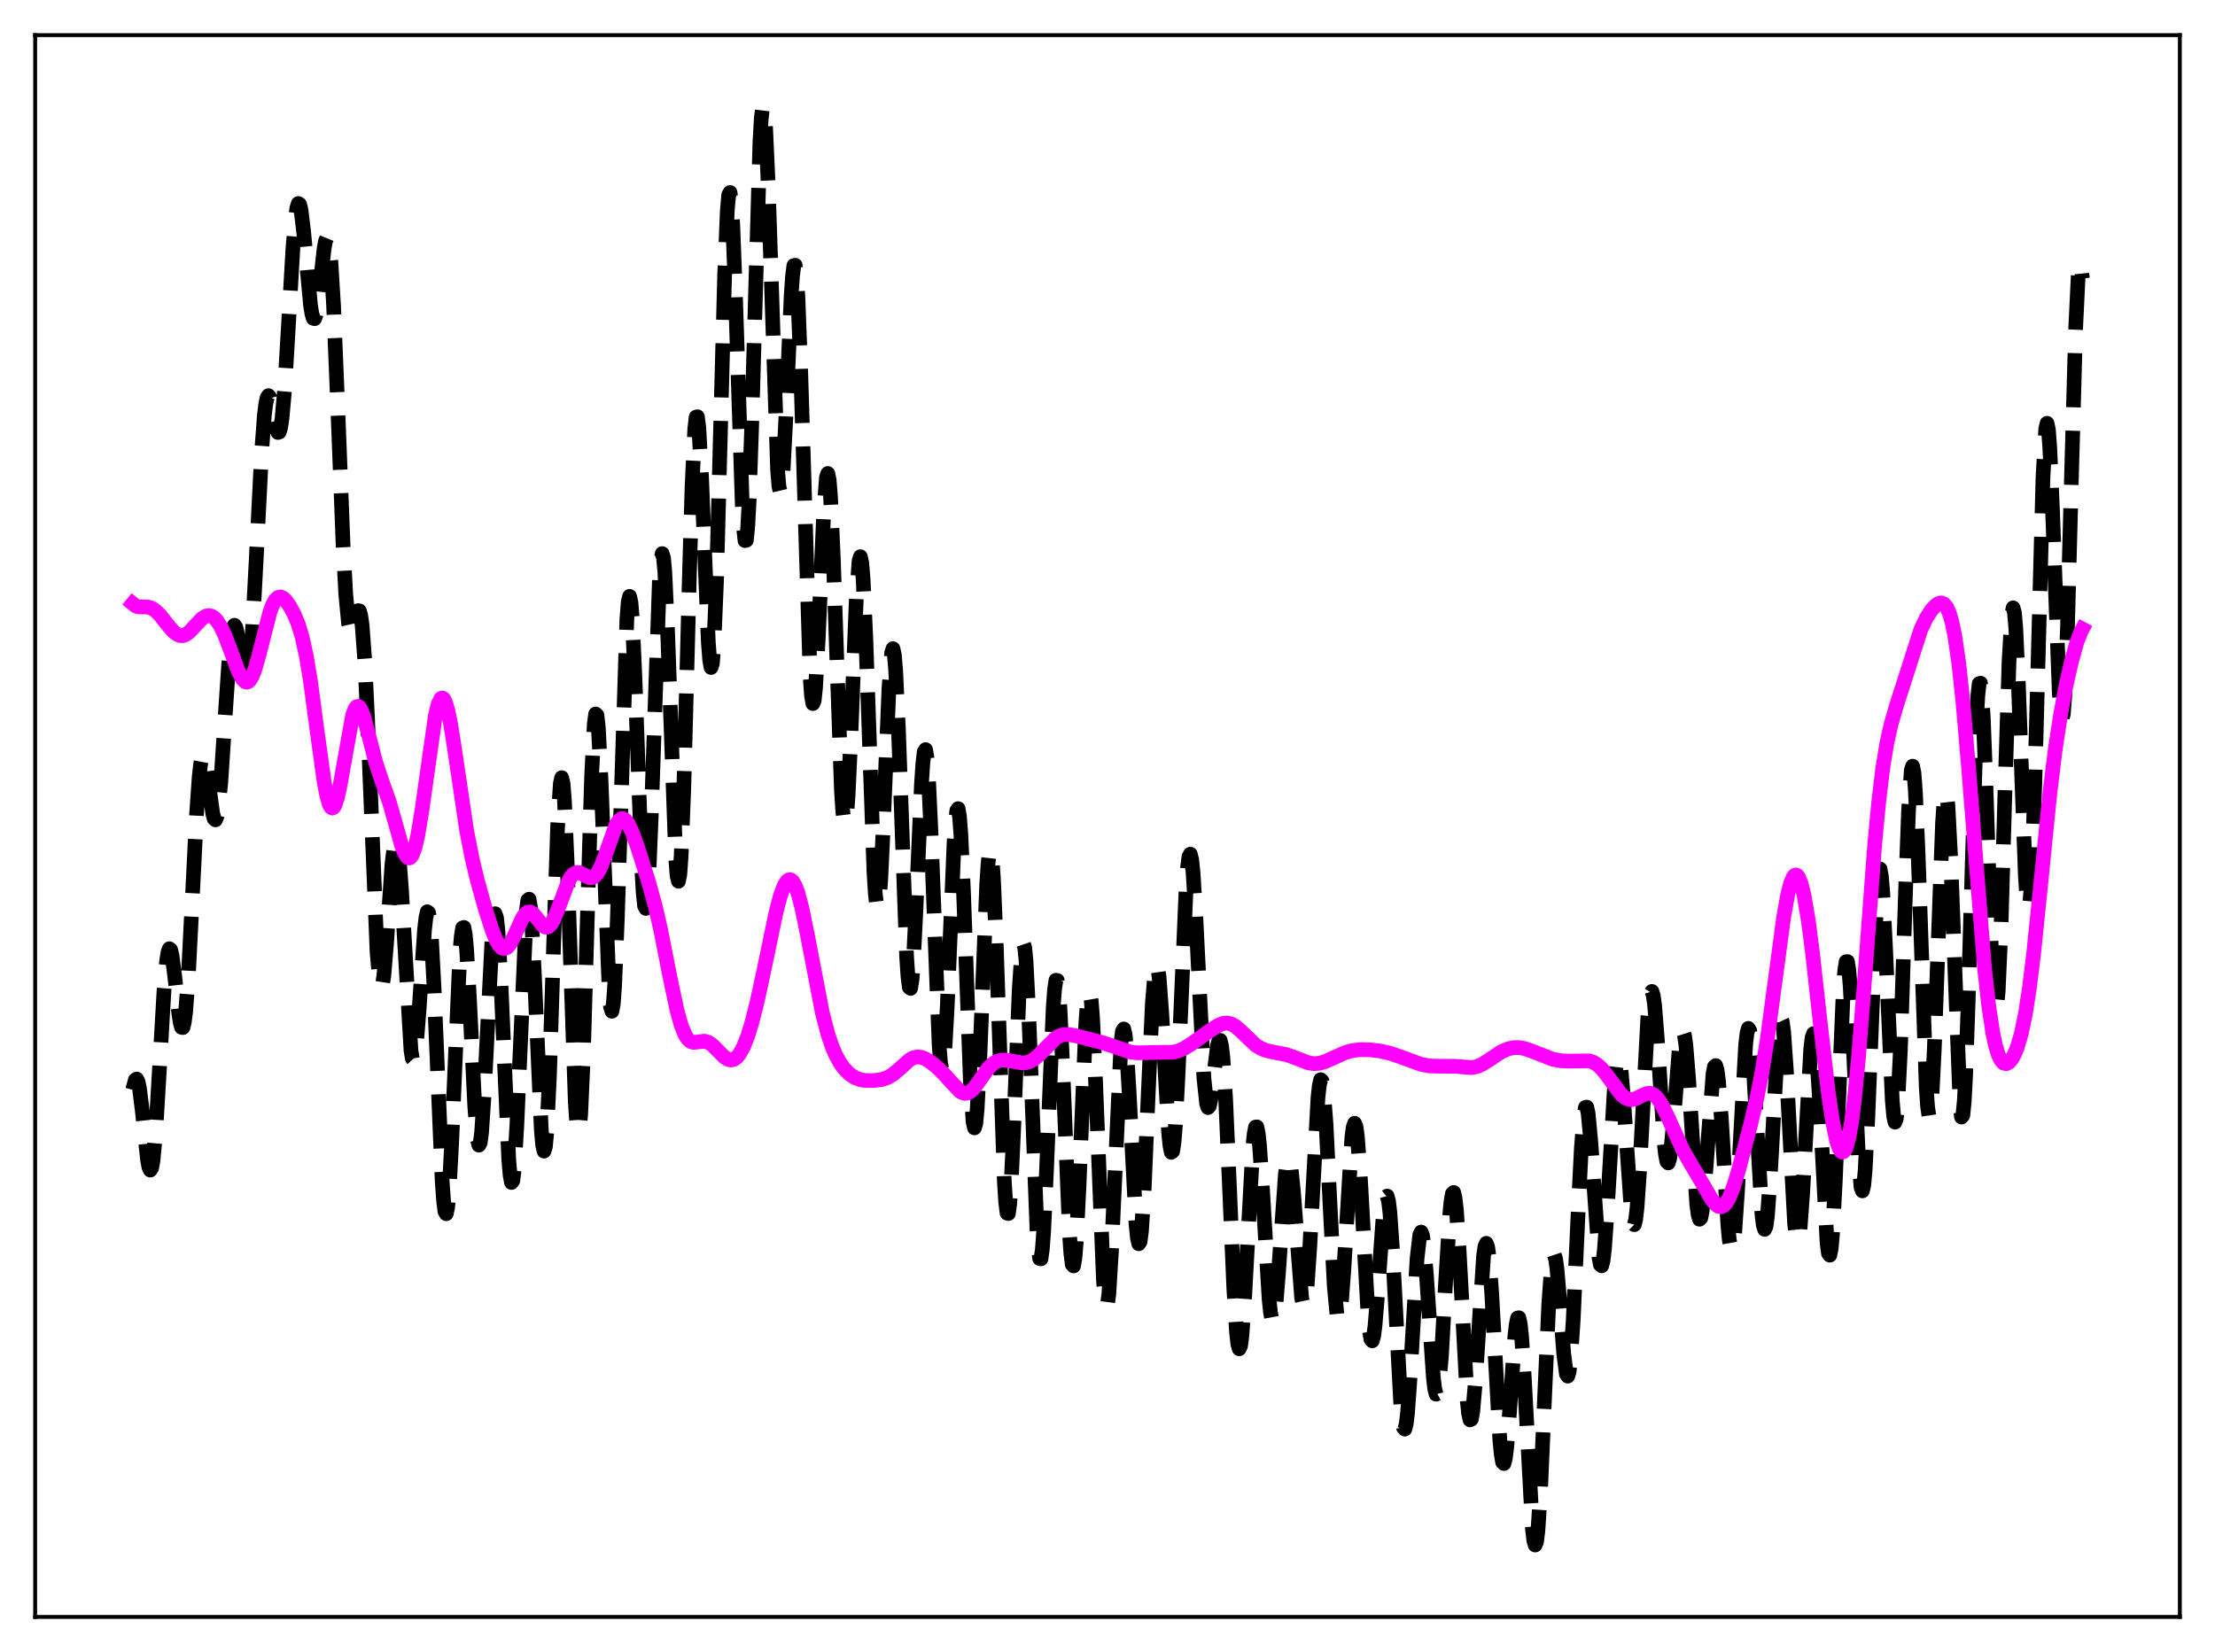 <?xml version="1.0" encoding="utf-8" standalone="no"?>
<!DOCTYPE svg PUBLIC "-//W3C//DTD SVG 1.1//EN"
  "http://www.w3.org/Graphics/SVG/1.1/DTD/svg11.dtd">
<svg xmlns:xlink="http://www.w3.org/1999/xlink" width="453.6pt" height="338.4pt" viewBox="0 0 453.6 338.4" xmlns="http://www.w3.org/2000/svg" version="1.1">
 <defs>
  <style type="text/css">*{stroke-linejoin: round; stroke-linecap: butt}</style>
 </defs>
 <g id="figure_1">
  <g id="patch_1">
   <path d="M 0 338.4 
L 453.6 338.4 
L 453.6 0 
L 0 0 
z
" style="fill: #ffffff"/>
  </g>
  <g id="axes_1">
   <g id="patch_2">
    <path d="M 7.2 331.2 
L 446.4 331.2 
L 446.4 7.2 
L 7.2 7.2 
z
" style="fill: #ffffff"/>
   </g>
   <g id="matplotlib.axis_1"/>
   <g id="matplotlib.axis_2"/>
   <g id="line2d_1">
    <path d="M 27.164 223.237 
L 27.72 221.196 
L 27.998 221.021 
L 28.276 221.576 
L 28.554 222.873 
L 29.11 227.308 
L 30.222 237.668 
L 30.5 239.112 
L 30.778 239.673 
L 31.056 239.232 
L 31.334 237.742 
L 31.89 231.779 
L 32.725 217.71 
L 33.559 203.343 
L 34.115 196.889 
L 34.393 195.091 
L 34.671 194.325 
L 34.949 194.558 
L 35.227 195.693 
L 35.783 199.954 
L 36.617 207.609 
L 36.895 209.408 
L 37.173 210.423 
L 37.451 210.479 
L 37.729 209.466 
L 38.007 207.342 
L 38.563 199.985 
L 39.398 183.667 
L 40.232 167.037 
L 40.788 159.12 
L 41.066 156.614 
L 41.344 155.155 
L 41.622 154.724 
L 41.9 155.226 
L 42.178 156.509 
L 42.734 160.572 
L 43.568 166.638 
L 43.846 167.684 
L 44.124 167.936 
L 44.402 167.293 
L 44.68 165.721 
L 45.237 160.003 
L 46.071 147.28 
L 46.905 134.954 
L 47.461 129.78 
L 47.739 128.48 
L 48.017 128.068 
L 48.295 128.488 
L 48.573 129.62 
L 49.129 133.313 
L 49.963 138.892 
L 50.241 139.792 
L 50.519 139.88 
L 50.797 139.018 
L 51.076 137.136 
L 51.632 130.371 
L 52.466 114.61 
L 53.578 92.51 
L 54.134 85.108 
L 54.412 82.81 
L 54.69 81.472 
L 54.968 81.04 
L 55.246 81.397 
L 55.524 82.371 
L 56.636 87.955 
L 56.914 88.586 
L 57.193 88.504 
L 57.471 87.585 
L 57.749 85.764 
L 58.305 79.489 
L 59.139 65.422 
L 59.973 51.044 
L 60.529 44.438 
L 60.807 42.543 
L 61.085 41.684 
L 61.363 41.857 
L 61.641 42.996 
L 62.197 47.601 
L 63.588 62.51 
L 63.866 64.249 
L 64.144 65.187 
L 64.422 65.274 
L 64.7 64.52 
L 65.256 60.898 
L 66.368 50.953 
L 66.646 49.411 
L 66.924 48.739 
L 67.202 49.124 
L 67.48 50.688 
L 67.758 53.483 
L 68.314 62.629 
L 69.148 82.97 
L 70.261 111.656 
L 70.817 121.859 
L 71.373 127.647 
L 71.651 128.895 
L 71.929 129.2 
L 72.207 128.766 
L 73.319 125.079 
L 73.597 125.12 
L 73.875 126.051 
L 74.153 128.032 
L 74.709 135.433 
L 75.265 147.099 
L 77.212 195.016 
L 77.768 201.225 
L 78.046 202.157 
L 78.324 201.668 
L 78.602 199.882 
L 79.158 193.312 
L 80.27 176.994 
L 80.826 172.451 
L 81.104 171.922 
L 81.382 172.684 
L 81.66 174.726 
L 82.217 182.175 
L 84.163 215.197 
L 84.441 216.832 
L 84.719 217.138 
L 84.997 216.132 
L 85.275 213.92 
L 85.831 206.734 
L 86.943 190.383 
L 87.221 187.94 
L 87.499 186.746 
L 87.777 186.975 
L 88.056 188.708 
L 88.334 191.929 
L 88.89 202.296 
L 90.558 242.028 
L 90.836 245.894 
L 91.114 248.136 
L 91.392 248.616 
L 91.67 247.306 
L 91.948 244.281 
L 92.504 233.934 
L 94.172 195.261 
L 94.451 191.858 
L 94.729 190.07 
L 95.007 189.967 
L 95.285 191.513 
L 95.563 194.572 
L 96.119 204.186 
L 97.231 226.804 
L 97.787 233.448 
L 98.065 234.57 
L 98.343 234.073 
L 98.621 231.981 
L 99.177 223.659 
L 100.846 190.616 
L 101.124 188.075 
L 101.402 187.159 
L 101.68 187.959 
L 101.958 190.447 
L 102.514 199.843 
L 104.182 237.486 
L 104.46 240.721 
L 104.738 242.22 
L 105.016 241.869 
L 105.294 239.672 
L 105.85 230.386 
L 107.797 186.482 
L 108.075 184.4 
L 108.353 184.18 
L 108.631 185.832 
L 108.909 189.229 
L 109.465 200.193 
L 110.855 231.48 
L 111.133 234.588 
L 111.411 235.788 
L 111.689 234.917 
L 111.967 231.949 
L 112.523 220.319 
L 113.358 193.997 
L 114.192 169.315 
L 114.748 160.454 
L 115.026 159.288 
L 115.304 160.442 
L 115.582 163.845 
L 116.138 176.427 
L 117.806 225.719 
L 118.084 229.884 
L 118.362 231.779 
L 118.64 231.246 
L 118.919 228.291 
L 119.475 215.844 
L 120.309 186.943 
L 121.143 159.16 
L 121.699 148.335 
L 121.977 146.244 
L 122.255 146.509 
L 122.533 149.046 
L 123.089 159.895 
L 124.757 203.202 
L 125.036 206.29 
L 125.314 207.144 
L 125.592 205.644 
L 125.87 201.824 
L 126.426 188.115 
L 128.372 126.808 
L 128.65 123.314 
L 128.928 122.15 
L 129.206 123.338 
L 129.484 126.747 
L 130.04 139.027 
L 131.431 178.008 
L 131.709 182.79 
L 131.987 185.548 
L 132.265 186.075 
L 132.543 184.311 
L 132.821 180.356 
L 133.377 166.959 
L 135.045 118.577 
L 135.323 114.871 
L 135.601 113.392 
L 135.879 114.232 
L 136.157 117.328 
L 136.713 129.305 
L 138.382 175.945 
L 138.66 179.407 
L 138.938 180.518 
L 139.216 179.134 
L 139.494 175.273 
L 140.05 160.952 
L 141.162 118.498 
L 141.718 99.633 
L 142.274 87.888 
L 142.552 85.434 
L 142.83 85.363 
L 143.108 87.569 
L 143.665 97.619 
L 145.055 131.541 
L 145.333 135.2 
L 145.611 136.727 
L 145.889 135.894 
L 146.167 132.626 
L 146.723 119.285 
L 147.557 87.854 
L 148.391 56.333 
L 148.947 43.033 
L 149.225 39.929 
L 149.503 39.422 
L 149.782 41.491 
L 150.06 45.948 
L 150.616 60.551 
L 152.006 103.452 
L 152.284 108.263 
L 152.562 110.736 
L 152.84 110.671 
L 153.118 108.031 
L 153.396 102.941 
L 153.952 86.689 
L 155.62 29.037 
L 155.899 24.247 
L 156.177 21.927 
L 156.455 22.188 
L 156.733 24.982 
L 157.289 37.192 
L 159.235 96.231 
L 159.513 99.631 
L 159.791 100.815 
L 160.069 99.81 
L 160.347 96.793 
L 160.903 86.117 
L 162.015 60.603 
L 162.294 56.575 
L 162.572 54.394 
L 162.85 54.33 
L 163.128 56.51 
L 163.406 60.912 
L 163.962 75.548 
L 165.908 138.748 
L 166.186 142.551 
L 166.464 144.118 
L 166.742 143.471 
L 167.02 140.775 
L 167.576 130.575 
L 168.689 104.869 
L 169.245 97.746 
L 169.523 96.984 
L 169.801 98.304 
L 170.079 101.683 
L 170.635 113.85 
L 172.303 161.767 
L 172.581 166.103 
L 172.859 168.401 
L 173.137 168.553 
L 173.415 166.599 
L 173.693 162.721 
L 174.249 150.563 
L 175.362 122.548 
L 175.918 114.925 
L 176.196 114.024 
L 176.474 115.255 
L 176.752 118.585 
L 177.308 130.711 
L 178.976 178.711 
L 179.254 183.1 
L 179.532 185.473 
L 179.81 185.725 
L 180.088 183.894 
L 180.366 180.166 
L 180.923 168.364 
L 182.035 141.101 
L 182.591 133.717 
L 182.869 132.866 
L 183.147 134.092 
L 183.425 137.358 
L 183.981 149.188 
L 185.649 195.724 
L 185.927 199.95 
L 186.205 202.227 
L 186.483 202.458 
L 186.762 200.691 
L 187.04 197.115 
L 187.596 185.873 
L 188.708 160.436 
L 188.986 156.365 
L 189.264 153.997 
L 189.542 153.542 
L 189.82 155.079 
L 190.098 158.555 
L 190.654 170.435 
L 192.322 214.166 
L 192.6 217.628 
L 192.879 219.115 
L 193.157 218.555 
L 193.435 216.024 
L 193.991 205.999 
L 195.381 172.544 
L 195.659 168.397 
L 195.937 166.029 
L 196.215 165.636 
L 196.493 167.283 
L 196.771 170.892 
L 197.327 183.041 
L 198.717 221.545 
L 199.274 229.834 
L 199.552 231.029 
L 199.83 230.13 
L 200.108 227.223 
L 200.664 216.385 
L 202.054 181.26 
L 202.332 176.969 
L 202.61 174.551 
L 202.888 174.217 
L 203.166 176.036 
L 203.444 179.938 
L 204 193.042 
L 205.669 241.936 
L 205.947 246.234 
L 206.225 248.479 
L 206.503 248.58 
L 206.781 246.584 
L 207.059 242.683 
L 207.615 230.525 
L 208.727 202.419 
L 209.283 194.437 
L 209.561 193.219 
L 209.839 194.033 
L 210.117 196.843 
L 210.673 207.672 
L 212.342 251.692 
L 212.62 255.692 
L 212.898 257.785 
L 213.176 257.854 
L 213.454 255.918 
L 213.732 252.13 
L 214.288 240.21 
L 215.678 206.394 
L 215.956 202.689 
L 216.234 200.79 
L 216.512 200.824 
L 216.79 202.789 
L 217.068 206.555 
L 217.625 218.389 
L 219.015 252.753 
L 219.293 256.752 
L 219.571 258.984 
L 219.849 259.308 
L 220.127 257.709 
L 220.405 254.304 
L 220.961 243.129 
L 222.351 209.751 
L 222.629 205.816 
L 222.907 203.618 
L 223.185 203.318 
L 223.463 204.952 
L 223.742 208.436 
L 224.298 220.034 
L 225.966 262.241 
L 226.244 265.737 
L 226.522 267.396 
L 226.8 267.142 
L 227.078 265.015 
L 227.634 255.917 
L 229.58 213.375 
L 229.858 211.223 
L 230.137 210.768 
L 230.415 211.993 
L 230.693 214.779 
L 231.249 224.028 
L 232.639 250.754 
L 232.917 253.528 
L 233.195 254.765 
L 233.473 254.343 
L 233.751 252.266 
L 234.307 243.678 
L 235.141 224.043 
L 235.975 205.655 
L 236.532 198.852 
L 236.81 197.725 
L 237.088 198.178 
L 237.366 200.125 
L 237.922 207.691 
L 239.312 231.974 
L 239.59 234.711 
L 239.868 236.04 
L 240.146 235.81 
L 240.424 233.978 
L 240.702 230.606 
L 241.258 219.976 
L 242.927 181.223 
L 243.205 177.587 
L 243.483 175.471 
L 243.761 174.961 
L 244.039 176.053 
L 244.317 178.651 
L 244.873 187.544 
L 246.541 220.828 
L 247.097 226.053 
L 247.375 226.874 
L 247.653 226.576 
L 247.931 225.321 
L 248.488 220.914 
L 249.322 214.174 
L 249.6 213.125 
L 249.878 213.093 
L 250.156 214.232 
L 250.434 216.622 
L 250.99 225.023 
L 251.824 244.12 
L 252.658 263.829 
L 253.214 272.837 
L 253.492 275.321 
L 253.77 276.279 
L 254.048 275.69 
L 254.326 273.626 
L 254.883 265.788 
L 256.551 235.015 
L 256.829 232.286 
L 257.107 230.866 
L 257.385 230.824 
L 257.663 232.141 
L 257.941 234.71 
L 258.497 242.798 
L 259.887 266.057 
L 260.165 268.743 
L 260.443 270.254 
L 260.721 270.512 
L 261 269.524 
L 261.278 267.391 
L 261.834 260.429 
L 263.224 240.525 
L 263.502 238.406 
L 263.78 237.376 
L 264.058 237.5 
L 264.336 238.761 
L 264.892 244.228 
L 266.56 265.869 
L 266.838 267.171 
L 267.117 267.238 
L 267.395 266.012 
L 267.673 263.521 
L 268.229 255.294 
L 269.897 224.891 
L 270.175 222.339 
L 270.453 221.15 
L 270.731 221.407 
L 271.009 223.11 
L 271.565 230.394 
L 272.399 247.348 
L 273.234 263.403 
L 273.79 269.298 
L 274.068 270.195 
L 274.346 269.654 
L 274.624 267.737 
L 275.18 260.461 
L 276.848 232.908 
L 277.126 230.841 
L 277.404 230.086 
L 277.682 230.705 
L 277.96 232.663 
L 278.516 240.048 
L 280.185 269.901 
L 280.463 272.726 
L 280.741 274.33 
L 281.019 274.651 
L 281.297 273.713 
L 281.575 271.629 
L 282.131 264.844 
L 283.243 249.175 
L 283.521 246.658 
L 283.799 245.213 
L 284.077 244.991 
L 284.355 246.056 
L 284.633 248.395 
L 285.189 256.401 
L 286.858 287.73 
L 287.136 290.716 
L 287.414 292.414 
L 287.692 292.736 
L 287.97 291.681 
L 288.248 289.339 
L 288.804 281.551 
L 290.194 257.788 
L 290.75 252.963 
L 291.028 252.366 
L 291.306 253.034 
L 291.585 254.901 
L 292.141 261.568 
L 293.531 282.154 
L 293.809 284.451 
L 294.087 285.579 
L 294.365 285.431 
L 294.643 283.993 
L 295.199 277.619 
L 296.033 262.696 
L 296.867 248.957 
L 297.145 246.107 
L 297.423 244.502 
L 297.701 244.261 
L 297.98 245.415 
L 298.258 247.912 
L 298.814 256.281 
L 300.482 287.025 
L 300.76 289.596 
L 301.038 290.837 
L 301.316 290.696 
L 301.594 289.215 
L 302.15 282.831 
L 303.818 257.192 
L 304.097 255.29 
L 304.375 254.67 
L 304.653 255.397 
L 304.931 257.443 
L 305.487 264.974 
L 307.155 295.11 
L 307.433 297.933 
L 307.711 299.511 
L 307.989 299.782 
L 308.267 298.771 
L 308.545 296.596 
L 309.101 289.611 
L 310.214 273.763 
L 310.492 271.308 
L 310.77 269.979 
L 311.048 269.922 
L 311.326 271.195 
L 311.604 273.772 
L 312.16 282.26 
L 313.828 313.178 
L 314.106 315.565 
L 314.384 316.473 
L 314.662 315.815 
L 314.94 313.602 
L 315.496 305.021 
L 316.331 285.709 
L 317.165 267.085 
L 317.721 259.351 
L 317.999 257.472 
L 318.277 256.982 
L 318.555 257.808 
L 318.833 259.798 
L 319.389 266.264 
L 320.223 277.246 
L 320.779 281.475 
L 321.057 281.874 
L 321.335 280.946 
L 321.613 278.67 
L 322.169 270.445 
L 323.282 246.06 
L 323.838 235.14 
L 324.394 228.287 
L 324.672 226.834 
L 324.95 226.77 
L 325.228 228.043 
L 325.784 233.953 
L 327.452 257.545 
L 327.73 259.046 
L 328.008 259.281 
L 328.286 258.208 
L 328.564 255.876 
L 329.121 248.055 
L 330.789 219.817 
L 331.067 217.581 
L 331.345 216.6 
L 331.623 216.916 
L 331.901 218.487 
L 332.457 224.812 
L 334.125 249.019 
L 334.403 250.583 
L 334.681 250.857 
L 334.96 249.789 
L 335.238 247.413 
L 335.794 239.311 
L 337.462 208.19 
L 337.74 205.228 
L 338.018 203.5 
L 338.296 203.075 
L 338.574 203.944 
L 338.852 206.016 
L 339.408 213.025 
L 340.798 234.054 
L 341.077 236.528 
L 341.355 237.937 
L 341.633 238.208 
L 341.911 237.356 
L 342.189 235.471 
L 342.745 229.338 
L 343.857 215.123 
L 344.135 212.825 
L 344.413 211.488 
L 344.691 211.236 
L 344.969 212.126 
L 345.247 214.13 
L 345.803 221.001 
L 347.472 246.702 
L 347.75 248.803 
L 348.028 249.744 
L 348.306 249.481 
L 348.584 248.048 
L 349.14 242.213 
L 350.808 219.924 
L 351.086 218.505 
L 351.364 218.265 
L 351.642 219.244 
L 351.92 221.397 
L 352.476 228.652 
L 353.867 251.282 
L 354.145 254.053 
L 354.423 255.625 
L 354.701 255.866 
L 354.979 254.734 
L 355.257 252.273 
L 355.813 244 
L 357.481 213.971 
L 357.759 211.624 
L 358.037 210.642 
L 358.315 211.085 
L 358.593 212.915 
L 359.149 220.14 
L 360.818 248.727 
L 361.096 250.962 
L 361.374 251.817 
L 361.652 251.228 
L 361.93 249.224 
L 362.486 241.578 
L 364.154 211.882 
L 364.432 209.573 
L 364.71 208.682 
L 364.988 209.275 
L 365.266 211.322 
L 365.823 219.182 
L 367.491 250.402 
L 367.769 252.998 
L 368.047 254.152 
L 368.325 253.791 
L 368.603 251.941 
L 369.159 244.414 
L 370.827 214.645 
L 371.105 212.445 
L 371.383 211.725 
L 371.661 212.549 
L 371.94 214.874 
L 372.496 223.352 
L 374.164 254.693 
L 374.442 256.729 
L 374.72 257.102 
L 374.998 255.736 
L 375.276 252.672 
L 375.832 242.171 
L 377.5 202.306 
L 377.778 198.794 
L 378.057 196.985 
L 378.335 196.965 
L 378.613 198.707 
L 378.891 202.062 
L 379.447 212.493 
L 380.559 236.605 
L 381.115 243.188 
L 381.393 243.934 
L 381.671 242.797 
L 381.949 239.794 
L 382.505 228.878 
L 384.452 180.76 
L 384.73 178.405 
L 385.008 177.997 
L 385.286 179.531 
L 385.564 182.872 
L 386.12 193.848 
L 387.51 225.408 
L 387.788 228.584 
L 388.066 229.861 
L 388.344 229.084 
L 388.622 226.237 
L 389.178 214.954 
L 390.291 180.675 
L 390.847 165.901 
L 391.403 157.787 
L 391.681 156.939 
L 391.959 158.348 
L 392.237 161.929 
L 392.793 174.592 
L 394.461 222.636 
L 394.739 226.673 
L 395.017 228.57 
L 395.295 228.215 
L 395.573 225.644 
L 396.129 214.713 
L 397.798 168.608 
L 398.076 164.49 
L 398.354 162.45 
L 398.632 162.632 
L 398.91 165.028 
L 399.466 175.714 
L 401.412 226.786 
L 401.69 228.814 
L 401.968 228.443 
L 402.246 225.628 
L 402.524 220.486 
L 403.081 204.399 
L 404.749 147.465 
L 405.027 142.562 
L 405.305 140.021 
L 405.583 139.939 
L 405.861 142.269 
L 406.139 146.808 
L 406.695 161.019 
L 407.807 194.655 
L 408.363 204.79 
L 408.641 206.634 
L 408.92 206.064 
L 409.198 203.08 
L 409.754 190.646 
L 410.588 162.12 
L 411.422 135.481 
L 411.978 125.885 
L 412.256 124.51 
L 412.534 125.518 
L 412.812 128.79 
L 413.368 140.915 
L 414.758 179.328 
L 415.037 183.696 
L 415.315 185.846 
L 415.593 185.54 
L 415.871 182.693 
L 416.149 177.388 
L 416.705 160.508 
L 418.373 97.733 
L 418.929 87.899 
L 419.207 86.698 
L 419.485 88.001 
L 419.763 91.625 
L 420.319 104.374 
L 421.71 142.028 
L 421.988 145.794 
L 422.266 147.262 
L 422.544 146.248 
L 422.822 142.727 
L 423.378 128.903 
L 424.212 97.547 
L 425.046 67.656 
L 425.602 56.092 
L 425.88 53.9 
L 426.158 54.245 
L 426.436 57.042 
L 426.436 57.042 
" clip-path="url(#pfba132e41f)" style="fill: none; stroke-dasharray: 11.1,4.8; stroke-dashoffset: 0; stroke: #000000; stroke-width: 3"/>
   </g>
   <g id="line2d_2">
    <path d="M 27.164 123.626 
L 27.72 124.082 
L 28.276 124.285 
L 29.11 124.318 
L 30.222 124.323 
L 31.056 124.57 
L 31.89 125.121 
L 32.725 125.954 
L 34.393 128.061 
L 35.505 129.338 
L 36.339 129.978 
L 36.895 130.186 
L 37.451 130.197 
L 38.007 130.01 
L 38.842 129.399 
L 39.954 128.194 
L 41.344 126.719 
L 42.178 126.194 
L 42.734 126.082 
L 43.29 126.189 
L 43.846 126.527 
L 44.402 127.102 
L 45.237 128.4 
L 46.071 130.178 
L 47.183 133.109 
L 48.851 137.609 
L 49.685 139.156 
L 50.241 139.668 
L 50.519 139.732 
L 50.797 139.658 
L 51.076 139.441 
L 51.632 138.575 
L 52.188 137.166 
L 53.022 134.238 
L 55.246 125.478 
L 55.802 123.966 
L 56.358 122.93 
L 56.914 122.381 
L 57.471 122.276 
L 58.027 122.542 
L 58.583 123.09 
L 59.417 124.283 
L 60.251 125.841 
L 61.085 127.875 
L 61.919 130.663 
L 62.753 134.511 
L 63.588 139.566 
L 64.978 150.006 
L 66.368 160.072 
L 66.924 162.98 
L 67.48 164.851 
L 67.758 165.343 
L 68.036 165.522 
L 68.314 165.387 
L 68.592 164.945 
L 69.148 163.206 
L 69.705 160.521 
L 72.207 146.505 
L 72.763 145.079 
L 73.041 144.753 
L 73.319 144.684 
L 73.597 144.862 
L 73.875 145.266 
L 74.431 146.649 
L 75.265 149.675 
L 76.934 156.139 
L 78.046 159.505 
L 79.714 164.236 
L 80.826 168.103 
L 82.217 173.077 
L 82.773 174.584 
L 83.329 175.524 
L 83.607 175.729 
L 83.885 175.733 
L 84.163 175.526 
L 84.441 175.097 
L 84.997 173.561 
L 85.553 171.146 
L 86.387 166.099 
L 89.168 146.5 
L 89.724 144.245 
L 90.28 143.094 
L 90.558 142.961 
L 90.836 143.127 
L 91.114 143.584 
L 91.67 145.312 
L 92.226 147.979 
L 93.06 153.214 
L 95.563 170.121 
L 96.675 175.832 
L 97.787 180.461 
L 99.455 186.426 
L 100.846 190.722 
L 101.68 192.707 
L 102.236 193.642 
L 102.792 194.195 
L 103.348 194.33 
L 103.904 194.037 
L 104.46 193.35 
L 105.294 191.744 
L 106.963 188.084 
L 107.519 187.266 
L 108.075 186.829 
L 108.631 186.806 
L 109.187 187.16 
L 110.021 188.167 
L 111.133 189.563 
L 111.689 189.911 
L 112.245 189.863 
L 112.802 189.368 
L 113.358 188.439 
L 114.192 186.413 
L 116.416 180.49 
L 116.972 179.556 
L 117.528 178.967 
L 118.084 178.715 
L 118.64 178.747 
L 119.475 179.141 
L 120.587 179.73 
L 121.143 179.79 
L 121.699 179.564 
L 122.255 178.989 
L 122.811 178.047 
L 123.645 176.02 
L 126.148 168.994 
L 126.704 168.116 
L 127.26 167.701 
L 127.538 167.679 
L 128.094 167.993 
L 128.65 168.743 
L 129.484 170.517 
L 130.596 173.614 
L 132.821 180.624 
L 134.211 185.696 
L 135.323 190.577 
L 137.269 200.479 
L 138.66 207.019 
L 139.494 210.001 
L 140.328 212.039 
L 140.884 212.871 
L 141.44 213.335 
L 141.996 213.51 
L 142.83 213.443 
L 144.221 213.264 
L 145.055 213.493 
L 145.889 214.061 
L 147.001 215.184 
L 148.391 216.567 
L 149.225 217.045 
L 149.782 217.122 
L 150.338 216.969 
L 150.894 216.562 
L 151.45 215.889 
L 152.284 214.366 
L 153.118 212.238 
L 153.952 209.535 
L 155.064 205.144 
L 156.455 198.696 
L 158.957 186.701 
L 159.791 183.548 
L 160.625 181.314 
L 161.181 180.463 
L 161.459 180.249 
L 161.737 180.183 
L 162.015 180.267 
L 162.294 180.501 
L 162.85 181.418 
L 163.406 182.901 
L 164.24 186.056 
L 165.352 191.528 
L 168.411 207.477 
L 169.523 211.758 
L 170.357 214.248 
L 171.191 216.199 
L 172.025 217.709 
L 172.859 218.875 
L 173.971 220.006 
L 175.084 220.744 
L 176.196 221.158 
L 177.308 221.33 
L 178.976 221.329 
L 180.645 221.105 
L 181.757 220.729 
L 182.869 220.067 
L 183.981 219.132 
L 186.205 217.14 
L 187.04 216.677 
L 187.874 216.488 
L 188.708 216.578 
L 189.542 216.907 
L 190.654 217.606 
L 192.044 218.74 
L 193.435 220.129 
L 196.493 223.482 
L 197.049 223.818 
L 197.605 223.961 
L 198.161 223.888 
L 198.717 223.593 
L 199.552 222.783 
L 200.664 221.243 
L 202.332 218.884 
L 203.166 218.022 
L 204 217.459 
L 204.834 217.178 
L 205.669 217.124 
L 206.781 217.273 
L 209.283 217.723 
L 210.117 217.671 
L 210.951 217.421 
L 211.786 216.94 
L 212.898 215.966 
L 216.234 212.583 
L 217.068 212.129 
L 217.903 211.909 
L 219.015 211.912 
L 220.683 212.244 
L 225.966 213.628 
L 231.527 215.501 
L 232.917 215.655 
L 234.863 215.613 
L 237.366 215.555 
L 240.146 215.535 
L 241.258 215.286 
L 242.371 214.814 
L 243.761 213.975 
L 247.375 211.397 
L 249.322 210.109 
L 250.434 209.643 
L 251.268 209.55 
L 252.102 209.728 
L 252.936 210.183 
L 254.048 211.129 
L 257.107 214.055 
L 258.219 214.747 
L 259.331 215.187 
L 260.721 215.496 
L 263.502 216.034 
L 265.17 216.637 
L 267.951 217.708 
L 269.063 217.873 
L 270.175 217.792 
L 271.287 217.481 
L 272.955 216.737 
L 275.458 215.614 
L 276.848 215.217 
L 278.516 215.003 
L 280.463 215.024 
L 282.687 215.29 
L 284.633 215.73 
L 286.858 216.486 
L 291.028 218.02 
L 292.697 218.328 
L 294.365 218.39 
L 297.98 218.405 
L 301.316 218.686 
L 302.428 218.477 
L 303.54 218 
L 304.931 217.116 
L 307.433 215.452 
L 308.823 214.843 
L 309.935 214.597 
L 311.048 214.577 
L 312.16 214.766 
L 313.55 215.236 
L 317.999 216.971 
L 319.667 217.283 
L 321.335 217.354 
L 325.506 217.3 
L 326.34 217.603 
L 327.174 218.136 
L 328.008 218.918 
L 329.121 220.298 
L 331.901 224.084 
L 332.735 224.817 
L 333.569 225.199 
L 334.125 225.249 
L 334.96 225.057 
L 336.35 224.355 
L 337.184 224.011 
L 337.74 223.937 
L 338.296 224.046 
L 338.852 224.368 
L 339.408 224.919 
L 340.242 226.152 
L 341.355 228.39 
L 344.691 235.7 
L 346.359 238.557 
L 348.862 242.809 
L 350.53 245.679 
L 351.364 246.717 
L 351.92 247.109 
L 352.476 247.192 
L 353.032 246.922 
L 353.589 246.278 
L 354.145 245.27 
L 354.979 243.146 
L 356.091 239.489 
L 358.315 231.083 
L 359.706 225.293 
L 360.818 219.712 
L 361.93 212.797 
L 363.32 202.424 
L 365.266 187.885 
L 366.101 183.223 
L 366.657 181.022 
L 367.213 179.667 
L 367.491 179.327 
L 367.769 179.218 
L 368.047 179.343 
L 368.325 179.699 
L 368.881 181.096 
L 369.437 183.368 
L 370.271 188.252 
L 371.105 194.587 
L 372.774 209.637 
L 374.442 224.033 
L 375.276 229.654 
L 376.11 233.669 
L 376.666 235.292 
L 376.944 235.756 
L 377.222 235.973 
L 377.5 235.933 
L 377.778 235.627 
L 378.057 235.048 
L 378.613 233.037 
L 379.169 229.866 
L 379.725 225.54 
L 380.559 217.055 
L 381.671 202.91 
L 383.895 173.154 
L 384.73 164.269 
L 385.564 157.341 
L 386.398 152.227 
L 387.232 148.476 
L 388.344 144.615 
L 393.349 128.97 
L 394.461 126.623 
L 395.573 124.904 
L 396.407 124.002 
L 396.964 123.623 
L 397.52 123.49 
L 398.076 123.69 
L 398.632 124.335 
L 399.188 125.549 
L 399.744 127.459 
L 400.3 130.17 
L 401.134 135.895 
L 401.968 143.628 
L 403.081 156.585 
L 406.417 198.456 
L 407.251 205.943 
L 408.085 211.488 
L 408.641 214.127 
L 409.198 215.991 
L 409.754 217.171 
L 410.31 217.77 
L 410.866 217.882 
L 411.422 217.587 
L 411.978 216.936 
L 412.534 215.946 
L 413.09 214.594 
L 413.924 211.769 
L 414.758 207.769 
L 415.593 202.395 
L 416.427 195.631 
L 417.817 182.074 
L 419.763 162.703 
L 420.875 153.584 
L 421.988 146.276 
L 423.1 140.381 
L 424.212 135.477 
L 425.324 131.512 
L 426.158 129.362 
L 426.436 128.848 
L 426.436 128.848 
" clip-path="url(#pfba132e41f)" style="fill: none; stroke: #ff00ff; stroke-width: 3; stroke-linecap: square"/>
   </g>
   <g id="patch_3">
    <path d="M 7.2 331.2 
L 7.2 7.2 
" style="fill: none; stroke: #000000; stroke-width: 0.8; stroke-linejoin: miter; stroke-linecap: square"/>
   </g>
   <g id="patch_4">
    <path d="M 446.4 331.2 
L 446.4 7.2 
" style="fill: none; stroke: #000000; stroke-width: 0.8; stroke-linejoin: miter; stroke-linecap: square"/>
   </g>
   <g id="patch_5">
    <path d="M 7.2 331.2 
L 446.4 331.2 
" style="fill: none; stroke: #000000; stroke-width: 0.8; stroke-linejoin: miter; stroke-linecap: square"/>
   </g>
   <g id="patch_6">
    <path d="M 7.2 7.2 
L 446.4 7.2 
" style="fill: none; stroke: #000000; stroke-width: 0.8; stroke-linejoin: miter; stroke-linecap: square"/>
   </g>
  </g>
 </g>
 <defs>
  <clipPath id="pfba132e41f">
   <rect x="7.2" y="7.2" width="439.2" height="324"/>
  </clipPath>
 </defs>
</svg>
